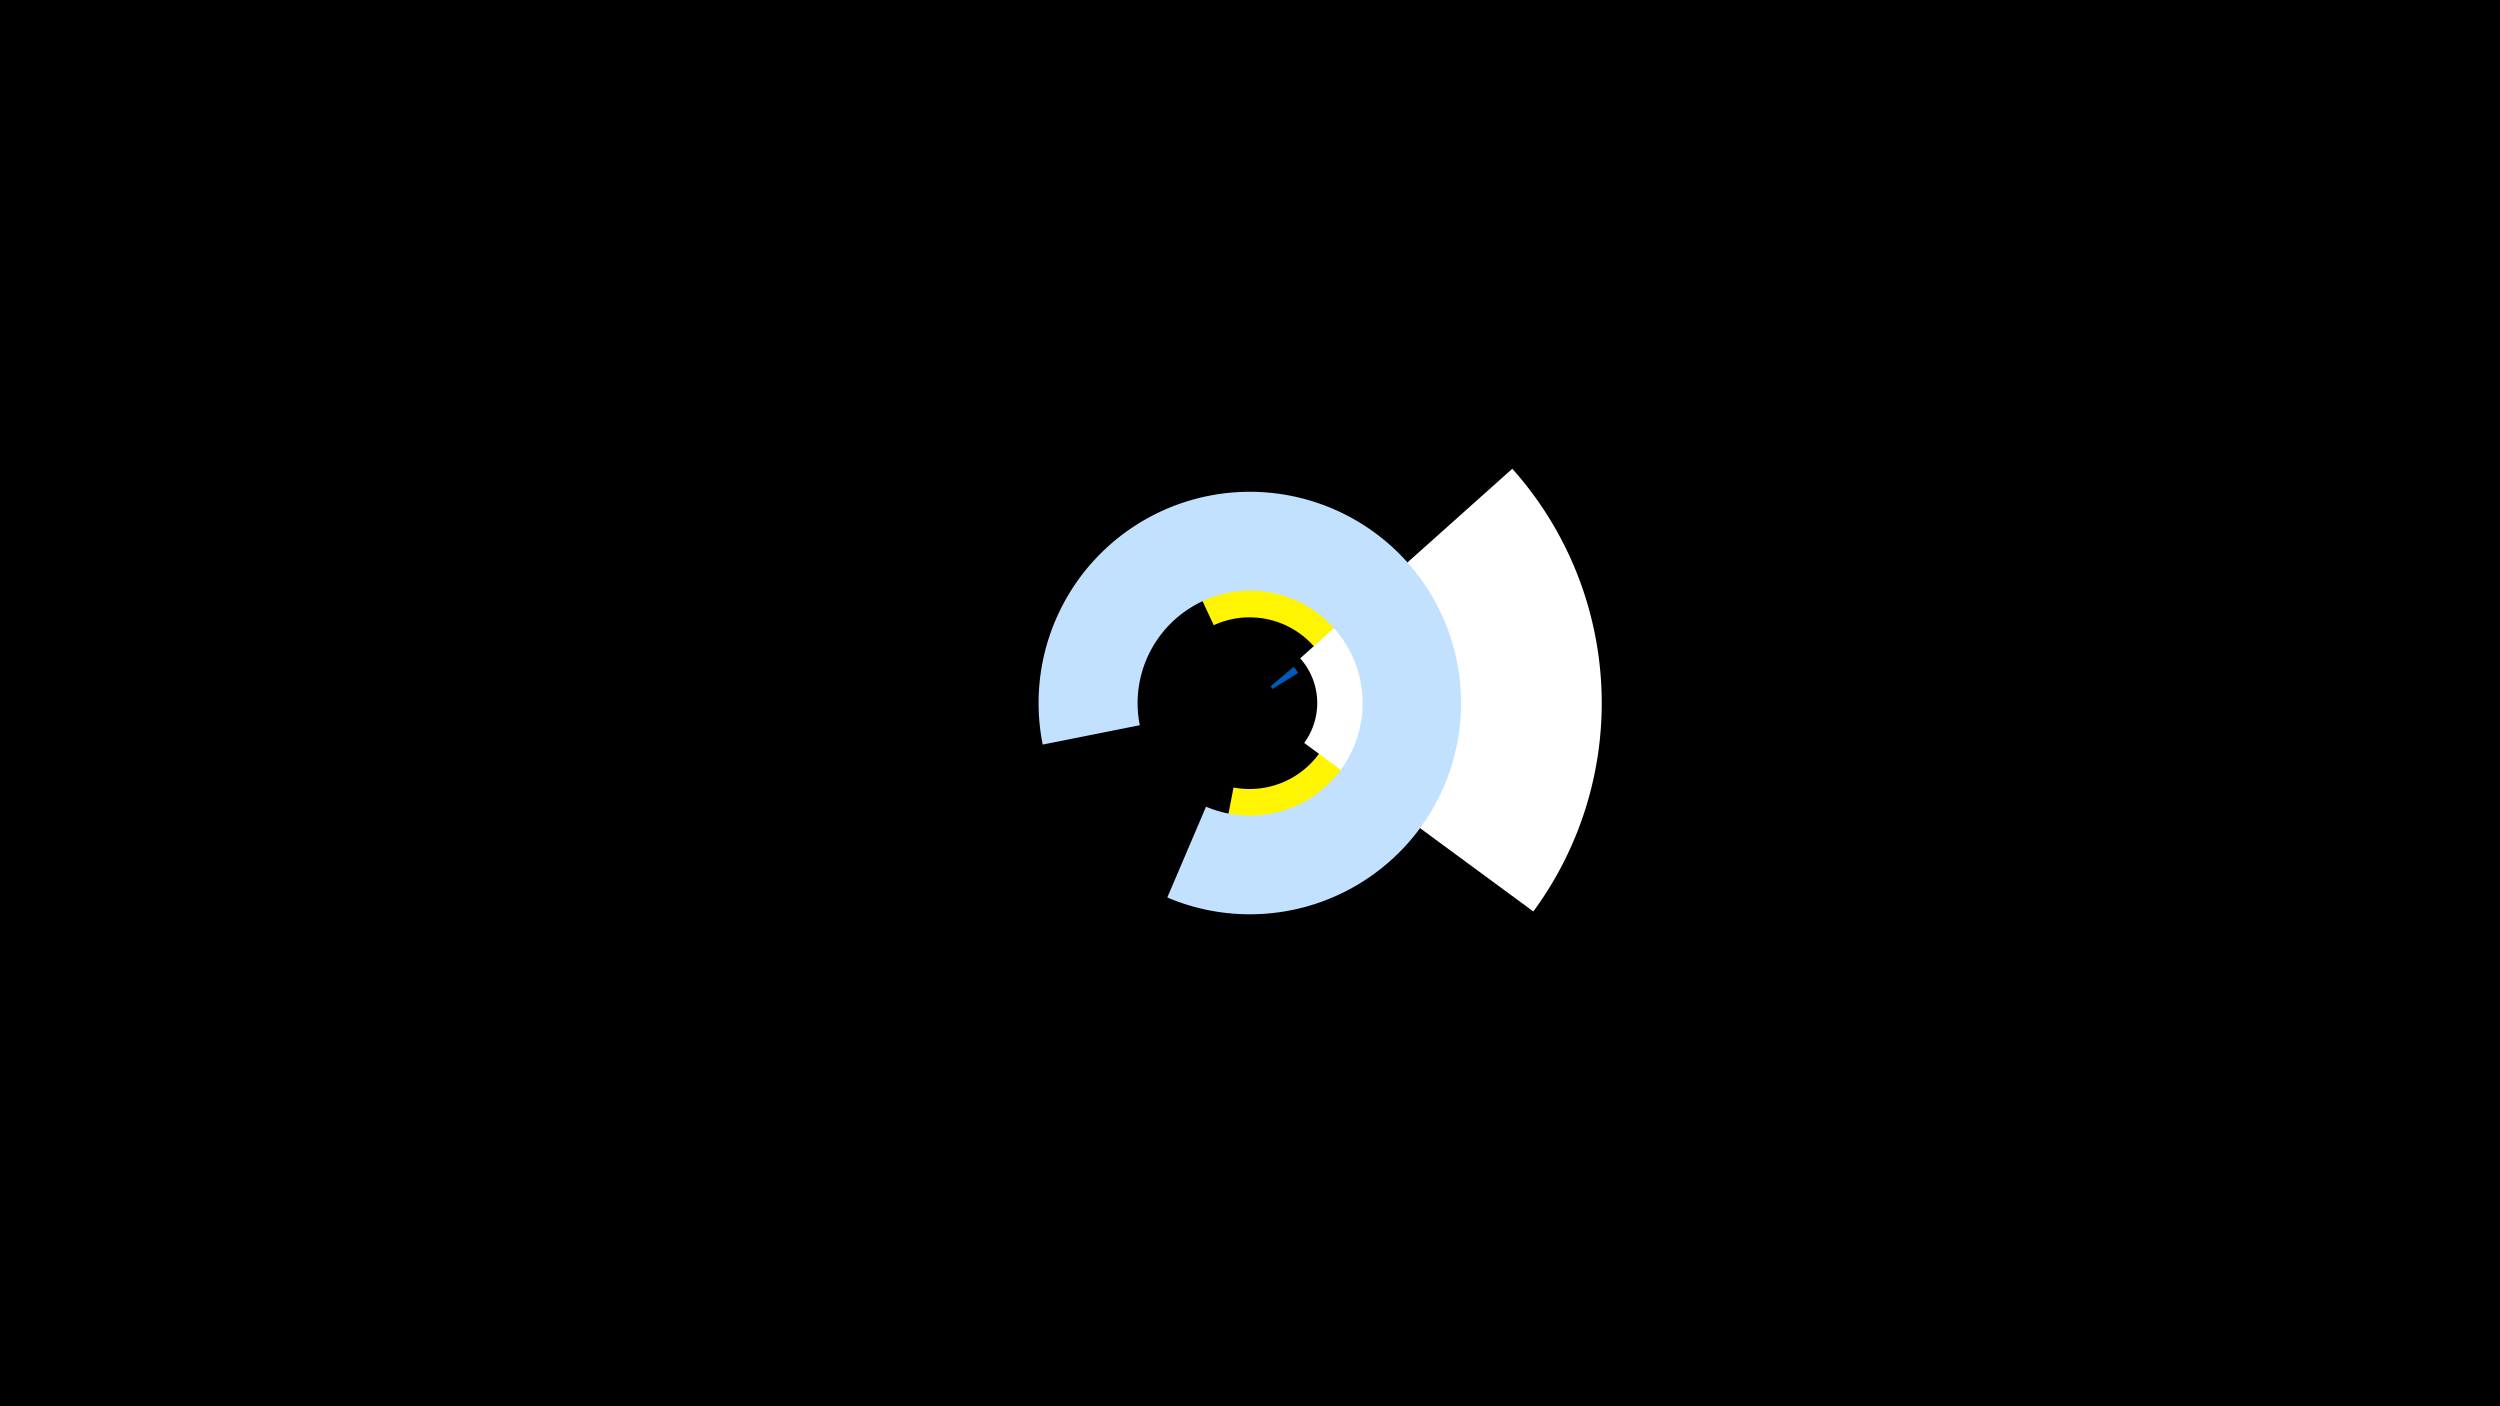 <svg width="1200" height="675" viewBox="-500 -500 1200 675" xmlns="http://www.w3.org/2000/svg"><title>19885-10362071376</title><path d="M-500-500h1200v675h-1200z" fill="#000"/><path d="M67.3-232.7a77.5 77.5 0 1 1 17.9 146.2l6.9-35.5a41.2 41.2 0 1 0-9.5-77.9z" fill="#fff500"/><path d="M225.9-275a168.8 168.8 0 0 1 10.1 212.5l-110-80.9a32.3 32.3 0 0 0-1.9-40.6z" fill="#fff"/><path d="M0.5-142.6a101.4 101.4 0 1 1 59.8 73.4l18.6-43.6a54 54 0 1 0-31.8-39.1z" fill="#c2e1ff"/><path d="M121-179.9a27.3 27.3 0 0 1 2.1 2.9l-12.3 7.7a12.8 12.8 0 0 0-0.9-1.3z" fill="#005bbb"/></svg>
